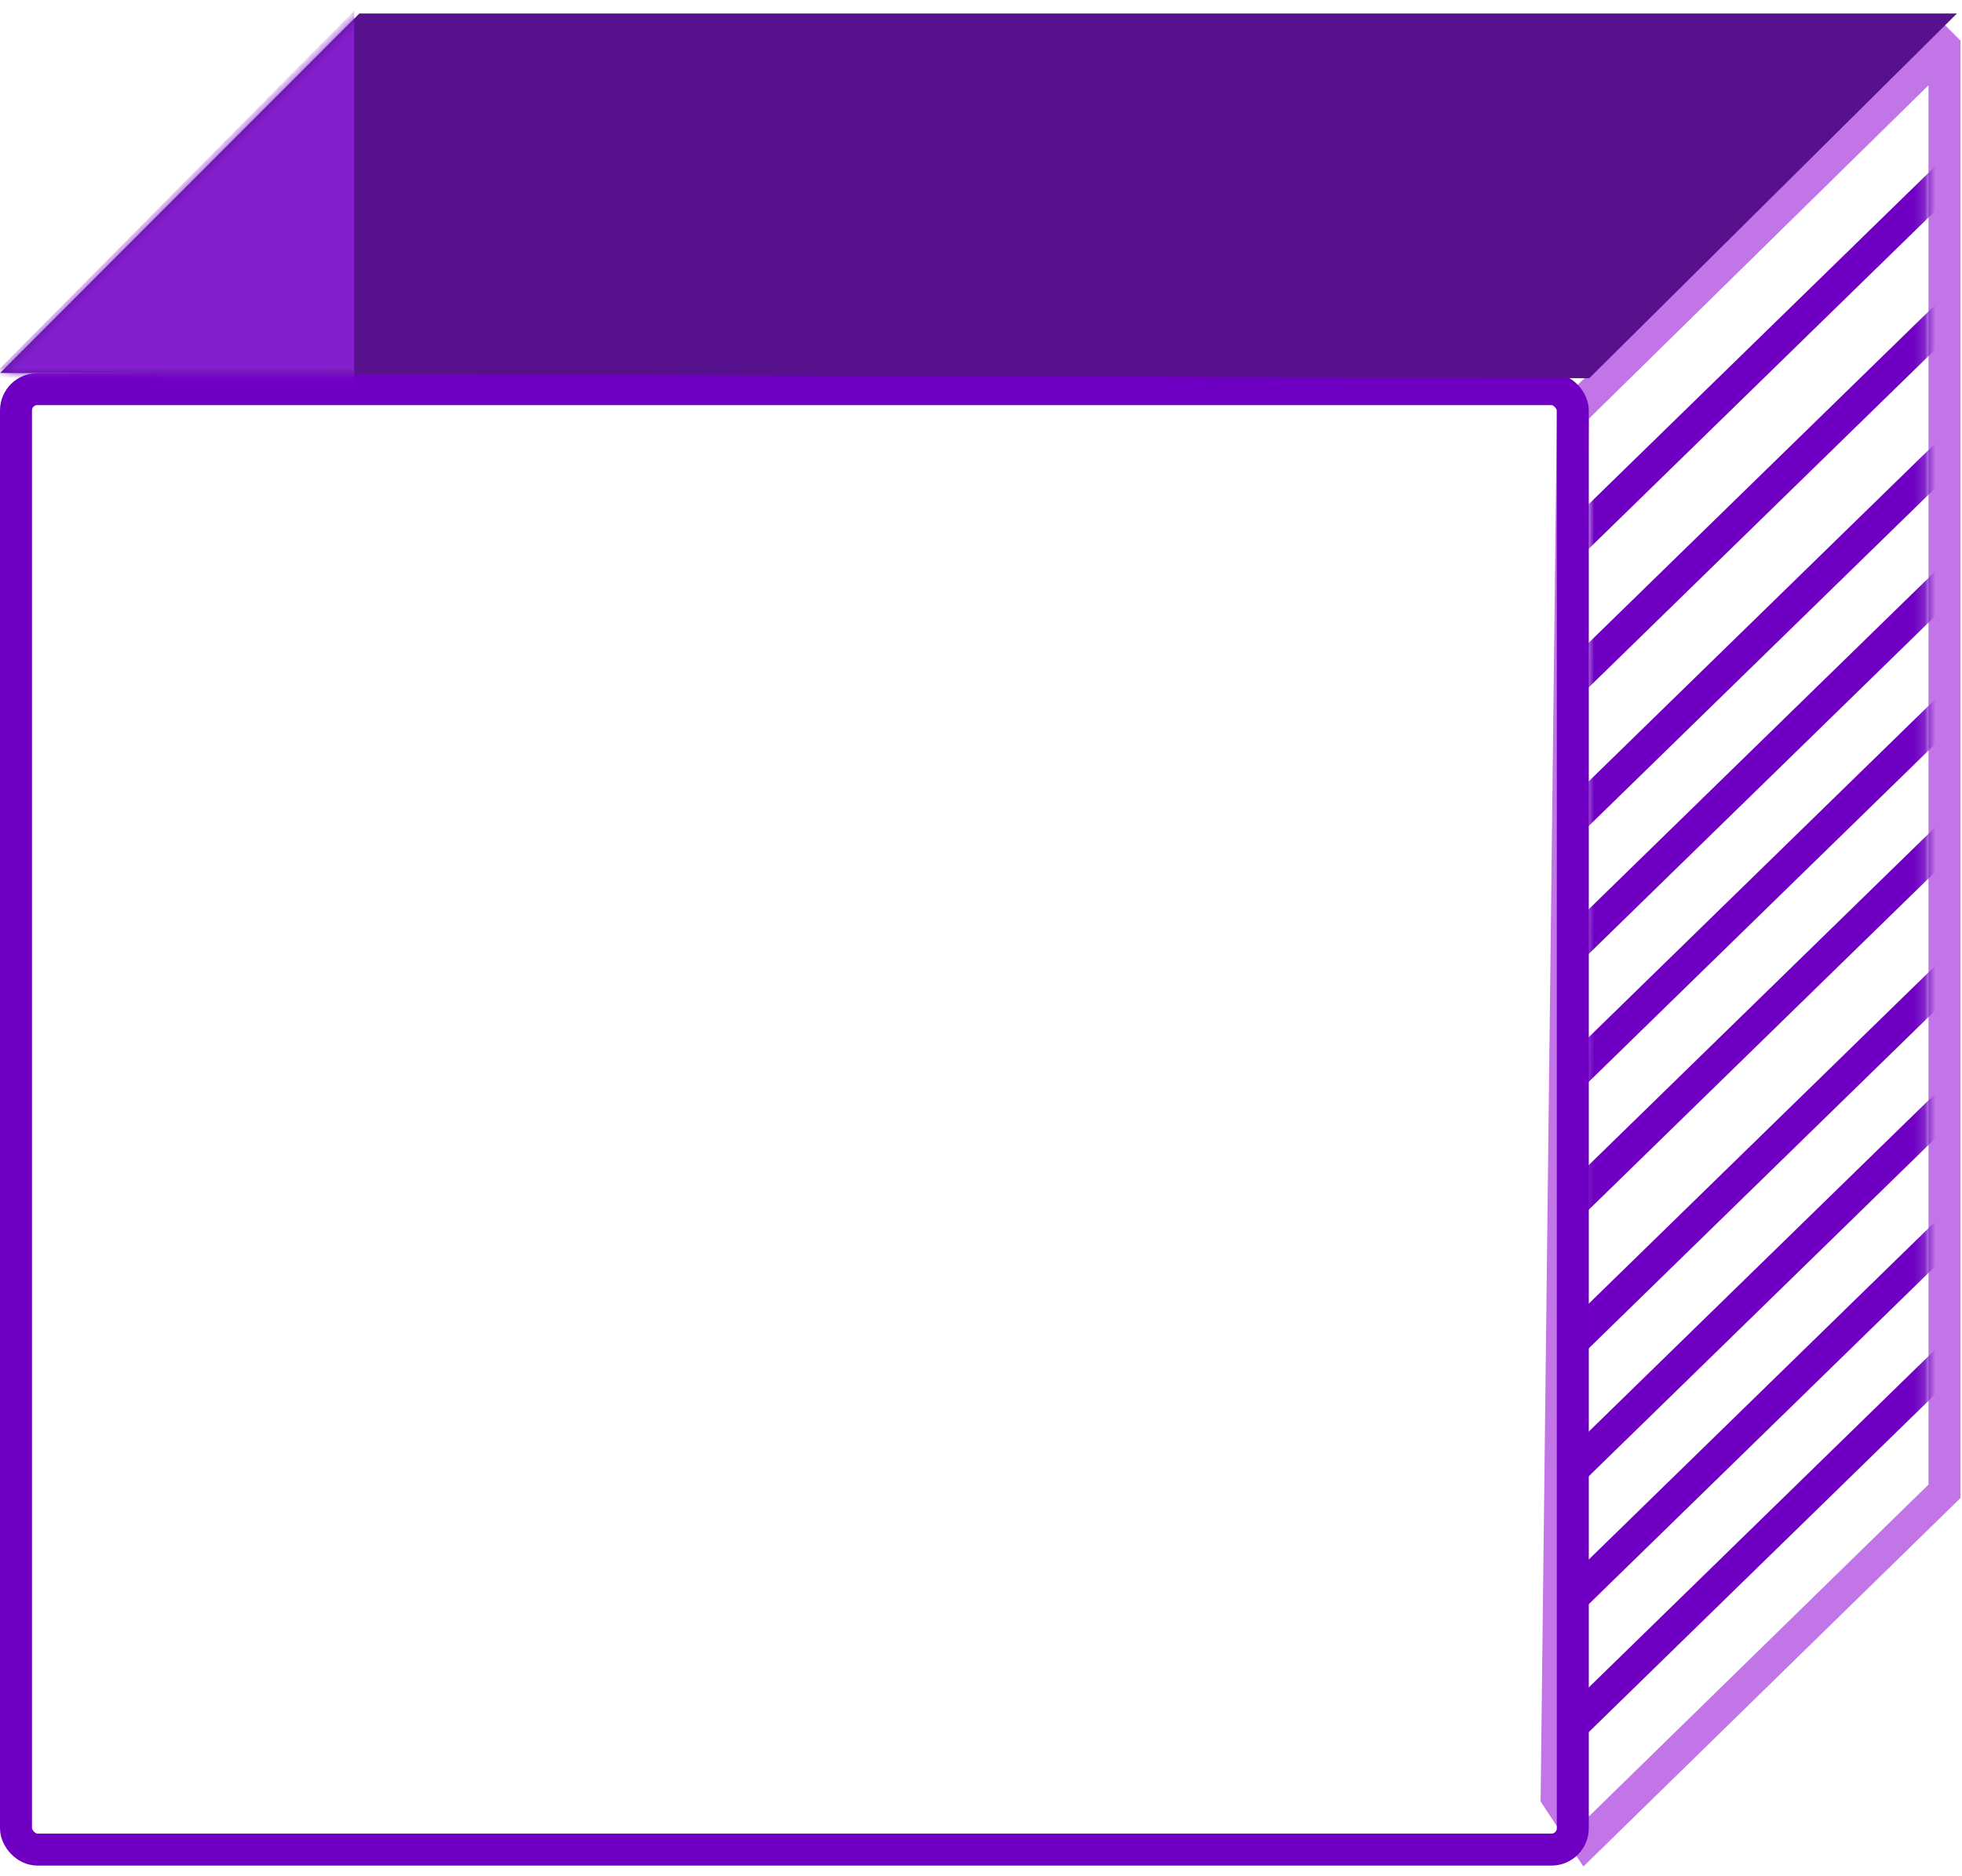 <svg xmlns="http://www.w3.org/2000/svg" xmlns:xlink="http://www.w3.org/1999/xlink" width="184" height="176" viewBox="0 0 184 176">
    <defs>
        <path id="a" d="M33.858.003L2 31.287.491 160.102 2 162.397l31.858-31.138z"/>
        <rect id="c" width="149" height="140" rx="2"/>
        <path id="d" d="M.012 33.986L33.702.265h149.826l-34.482 34.212z"/>
    </defs>
    <g fill="none" fill-rule="evenodd">
        <g transform="translate(147 8)">
            <mask id="b" fill="#fff">
                <use xlink:href="#a"/>
            </mask>
            <path stroke="#C175E6" stroke-width="3" d="M35.358-3.572V131.89L1.746 164.743l-2.76-4.2L.507 30.65l34.85-34.223z"/>
            <path d="M.822 170.691l36.92-185.195V134.5z" mask="url(#b)"/>
            <path stroke="#6F00C3" stroke-width="3" d="M-.318 154.643l41.957-40.926M-.318 142.643l41.957-40.926M-.318 130.643l41.957-40.926M-.318 118.643l41.957-40.926M-.318 105.643l41.957-40.926M-.318 93.643l41.957-40.926M-.318 81.643l41.957-40.926M-.318 69.643l41.957-40.926M-.318 56.643l41.957-40.926M-.318 43.643L41.639 2.717" mask="url(#b)"/>
        </g>
        <rect width="146" height="137" x="1.5" y="1.5" stroke="#6F00C3" stroke-width="3" rx="2" transform="translate(0 35)"/>
        <g transform="translate(0 1)">
            <mask id="e" fill="#fff">
                <use xlink:href="#d"/>
            </mask>
            <use fill="#58118D" xlink:href="#d"/>
            <path fill="#841FD0" d="M-2 35.574h35.214V0z" mask="url(#e)"/>
        </g>
    </g>
</svg>
